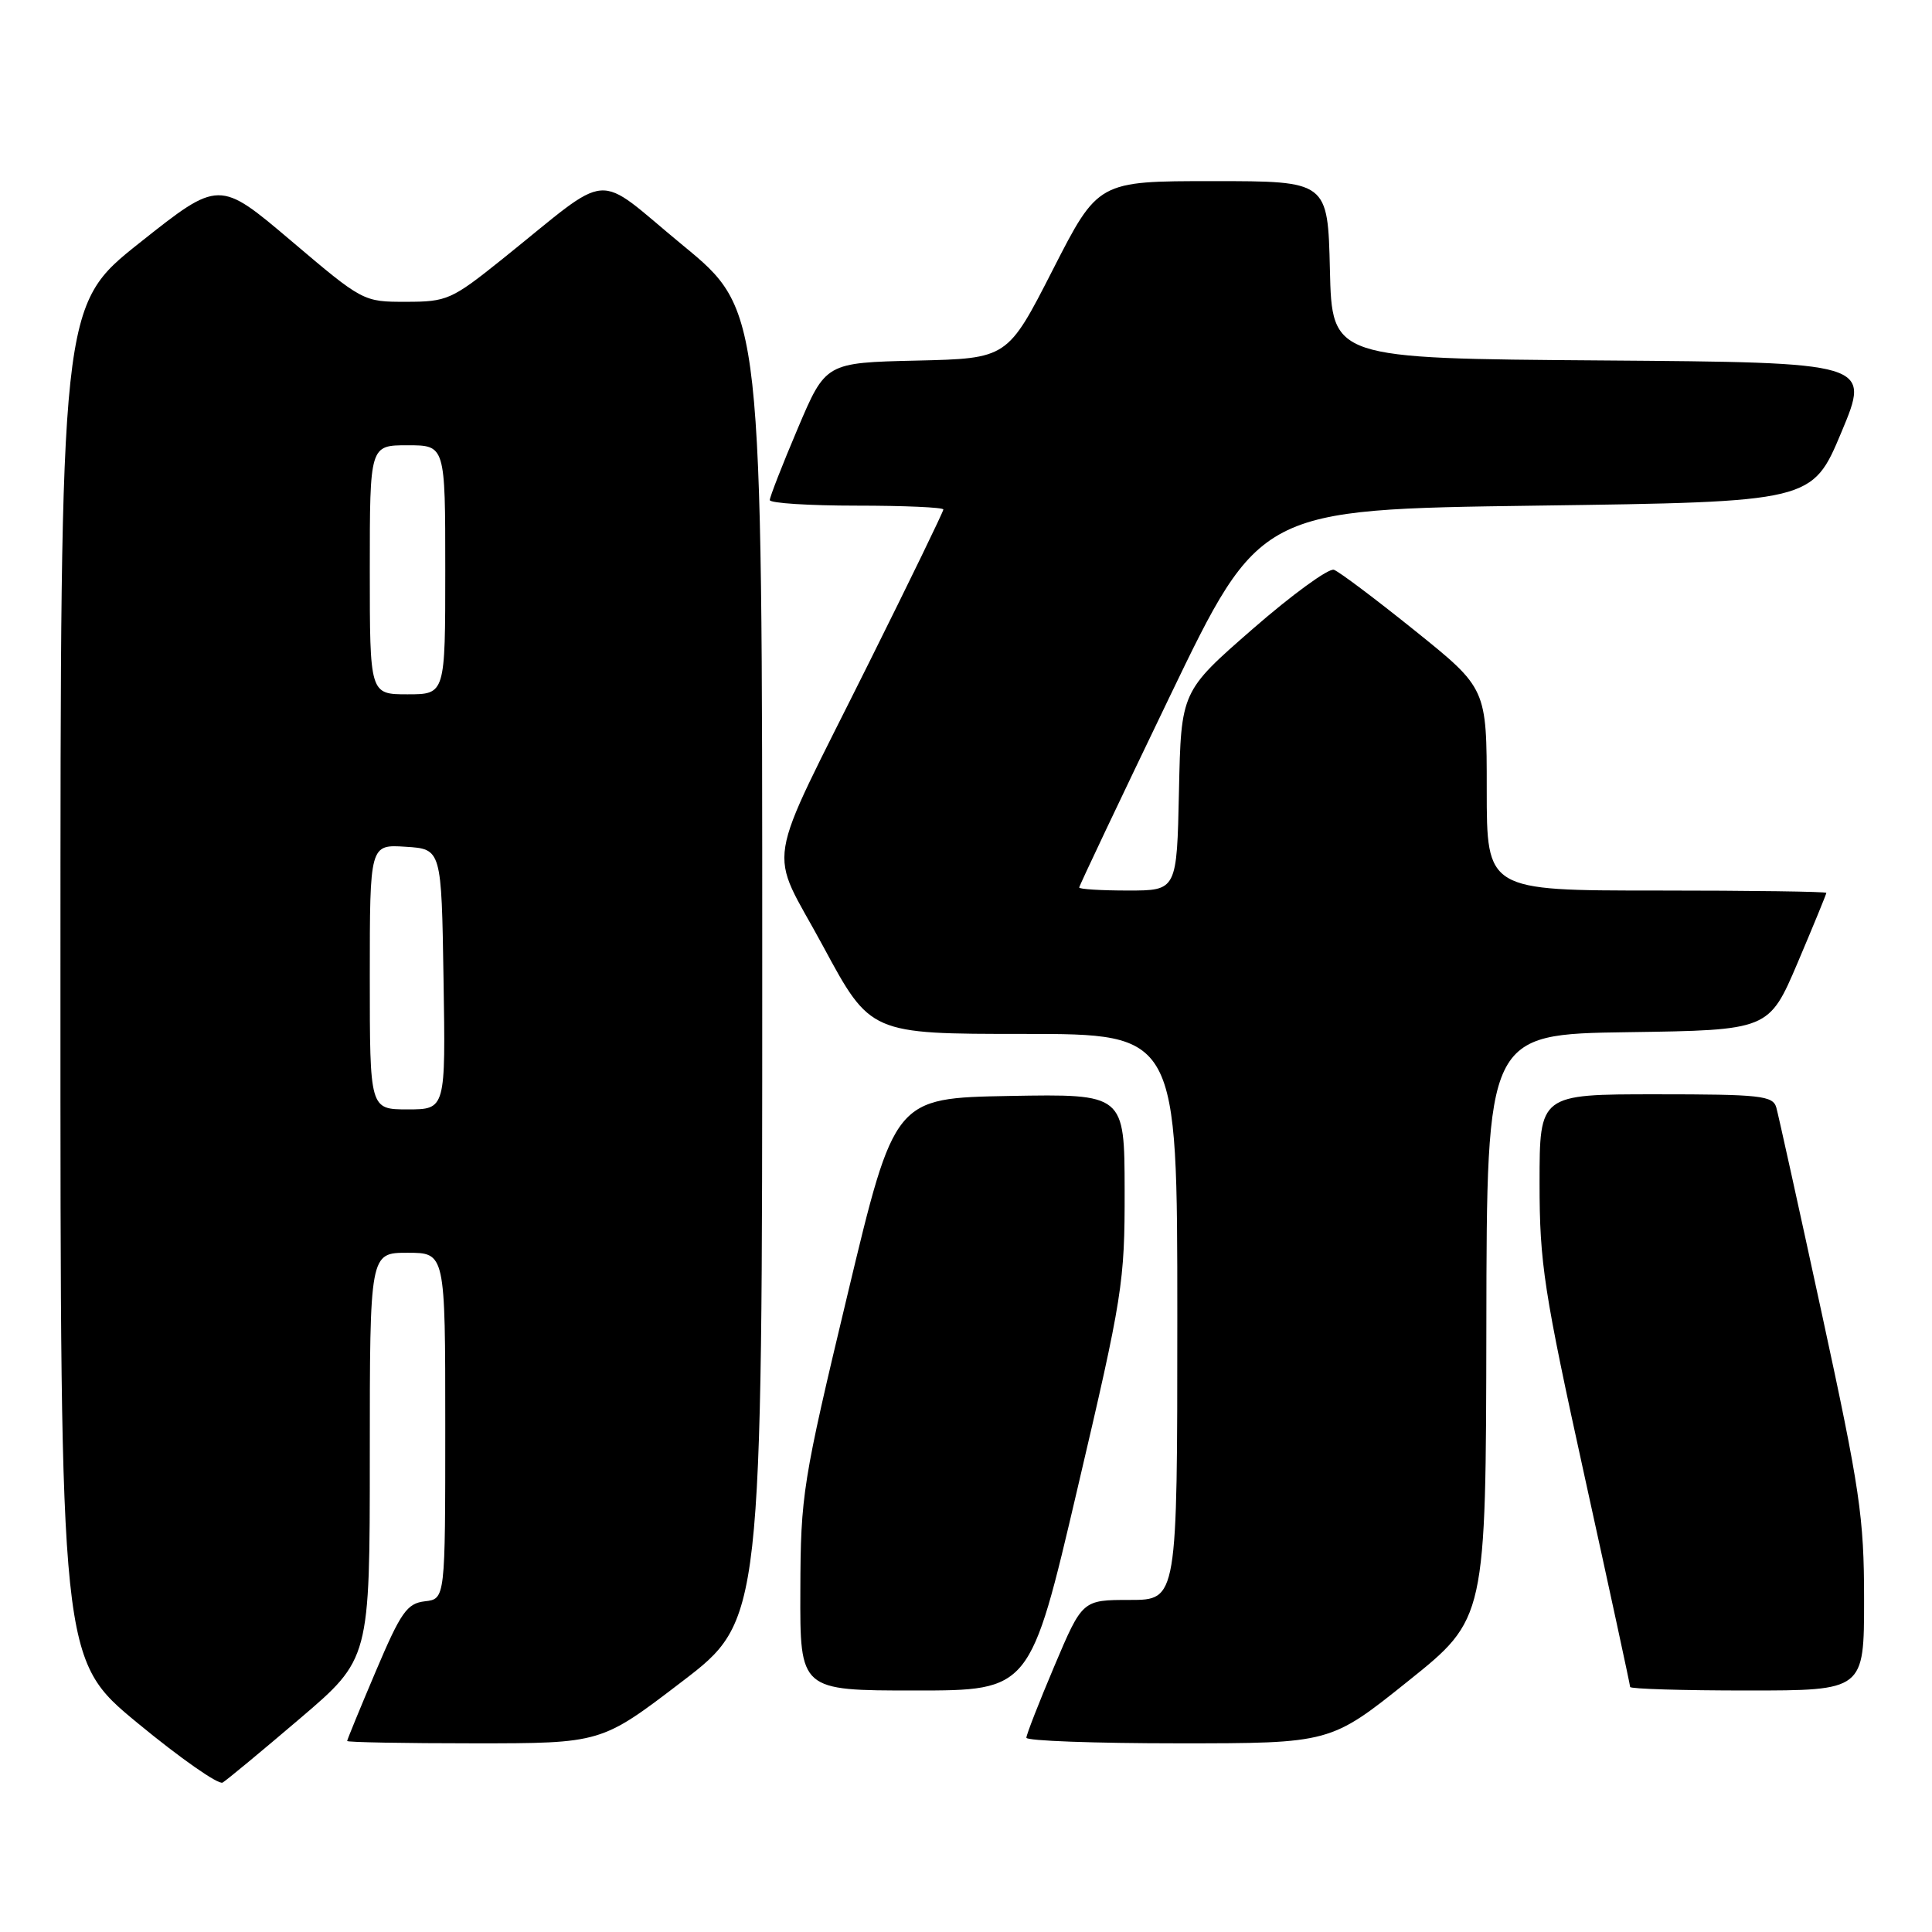 <?xml version="1.0" encoding="UTF-8" standalone="no"?>
<!DOCTYPE svg PUBLIC "-//W3C//DTD SVG 1.1//EN" "http://www.w3.org/Graphics/SVG/1.1/DTD/svg11.dtd" >
<svg xmlns="http://www.w3.org/2000/svg" xmlns:xlink="http://www.w3.org/1999/xlink" version="1.1" viewBox="0 0 256 256">
 <g >
 <path fill="currentColor"
d=" M 39.75 227.71 C 49.00 219.82 49.00 219.82 49.00 192.91 C 49.00 166.00 49.00 166.00 54.00 166.00 C 59.00 166.00 59.00 166.00 59.00 188.93 C 59.00 211.87 59.00 211.87 56.30 212.18 C 53.93 212.46 53.12 213.61 49.80 221.44 C 47.71 226.36 46.00 230.53 46.00 230.69 C 46.00 230.86 53.57 231.00 62.83 231.00 C 79.67 231.00 79.67 231.00 90.33 222.85 C 101.00 214.70 101.00 214.70 101.00 127.93 C 101.00 41.16 101.00 41.16 90.46 32.49 C 78.48 22.63 81.44 22.40 66.50 34.38 C 59.85 39.71 59.22 39.99 53.81 39.99 C 48.15 40.00 48.08 39.97 38.58 31.91 C 29.03 23.82 29.03 23.82 18.52 32.16 C 8.01 40.50 8.01 40.50 8.01 130.19 C 8.00 219.88 8.00 219.88 18.25 228.33 C 23.89 232.98 28.95 236.52 29.50 236.20 C 30.05 235.87 34.66 232.05 39.75 227.71 Z  M 186.59 222.75 C 196.89 214.50 196.89 214.50 196.95 175.77 C 197.00 137.04 197.00 137.04 215.70 136.77 C 234.39 136.50 234.39 136.50 238.20 127.56 C 240.29 122.64 242.00 118.47 242.00 118.31 C 242.00 118.14 231.88 118.00 219.50 118.00 C 197.00 118.00 197.00 118.00 197.00 104.61 C 197.00 91.22 197.00 91.22 187.50 83.58 C 182.28 79.38 177.44 75.74 176.75 75.50 C 176.06 75.26 171.22 78.78 166.00 83.33 C 156.50 91.61 156.50 91.61 156.22 104.80 C 155.94 118.00 155.94 118.00 149.47 118.00 C 145.91 118.00 143.00 117.82 143.00 117.60 C 143.00 117.38 148.39 106.02 154.97 92.35 C 166.94 67.50 166.94 67.50 203.53 67.00 C 240.13 66.50 240.13 66.50 244.00 57.26 C 247.86 48.03 247.86 48.03 212.18 47.76 C 176.50 47.50 176.50 47.50 176.22 35.75 C 175.94 24.00 175.94 24.00 160.72 24.00 C 145.50 24.00 145.50 24.00 139.50 35.75 C 133.50 47.50 133.50 47.50 121.45 47.78 C 109.40 48.06 109.40 48.06 105.70 56.79 C 103.66 61.59 102.00 65.86 102.00 66.26 C 102.00 66.67 107.17 67.00 113.50 67.00 C 119.83 67.00 125.00 67.23 125.00 67.51 C 125.00 67.79 120.58 76.90 115.17 87.76 C 101.01 116.22 101.73 111.78 109.08 125.41 C 115.33 137.00 115.33 137.00 135.66 137.00 C 156.00 137.00 156.00 137.00 156.00 174.50 C 156.00 212.00 156.00 212.00 149.71 212.00 C 143.42 212.00 143.42 212.00 139.71 220.76 C 137.67 225.58 136.00 229.86 136.00 230.26 C 136.00 230.67 145.07 231.00 156.15 231.00 C 176.29 231.00 176.29 231.00 186.59 222.75 Z  M 142.77 197.25 C 148.76 171.71 149.04 169.92 149.02 157.72 C 149.00 144.95 149.00 144.95 133.76 145.22 C 118.53 145.50 118.53 145.50 112.31 171.50 C 106.34 196.45 106.09 198.03 106.05 210.75 C 106.00 224.00 106.00 224.00 121.25 224.00 C 136.51 224.00 136.51 224.00 142.77 197.25 Z  M 247.00 211.94 C 247.00 201.04 246.46 197.39 241.43 174.19 C 238.37 160.06 235.64 147.71 235.37 146.75 C 234.92 145.18 233.27 145.00 219.43 145.00 C 204.00 145.00 204.00 145.00 204.00 156.75 C 204.00 167.41 204.56 171.04 210.00 195.78 C 213.30 210.78 216.00 223.26 216.00 223.53 C 216.00 223.79 222.97 224.00 231.50 224.00 C 247.00 224.00 247.00 224.00 247.00 211.94 Z  M 49.00 129.45 C 49.00 111.89 49.00 111.89 53.75 112.20 C 58.50 112.50 58.50 112.50 58.77 129.75 C 59.05 147.00 59.05 147.00 54.02 147.00 C 49.00 147.00 49.00 147.00 49.00 129.45 Z  M 49.00 75.50 C 49.00 59.00 49.00 59.00 54.00 59.00 C 59.00 59.00 59.00 59.00 59.00 75.50 C 59.00 92.00 59.00 92.00 54.00 92.00 C 49.00 92.00 49.00 92.00 49.00 75.50 Z "/>
</g>
</svg>